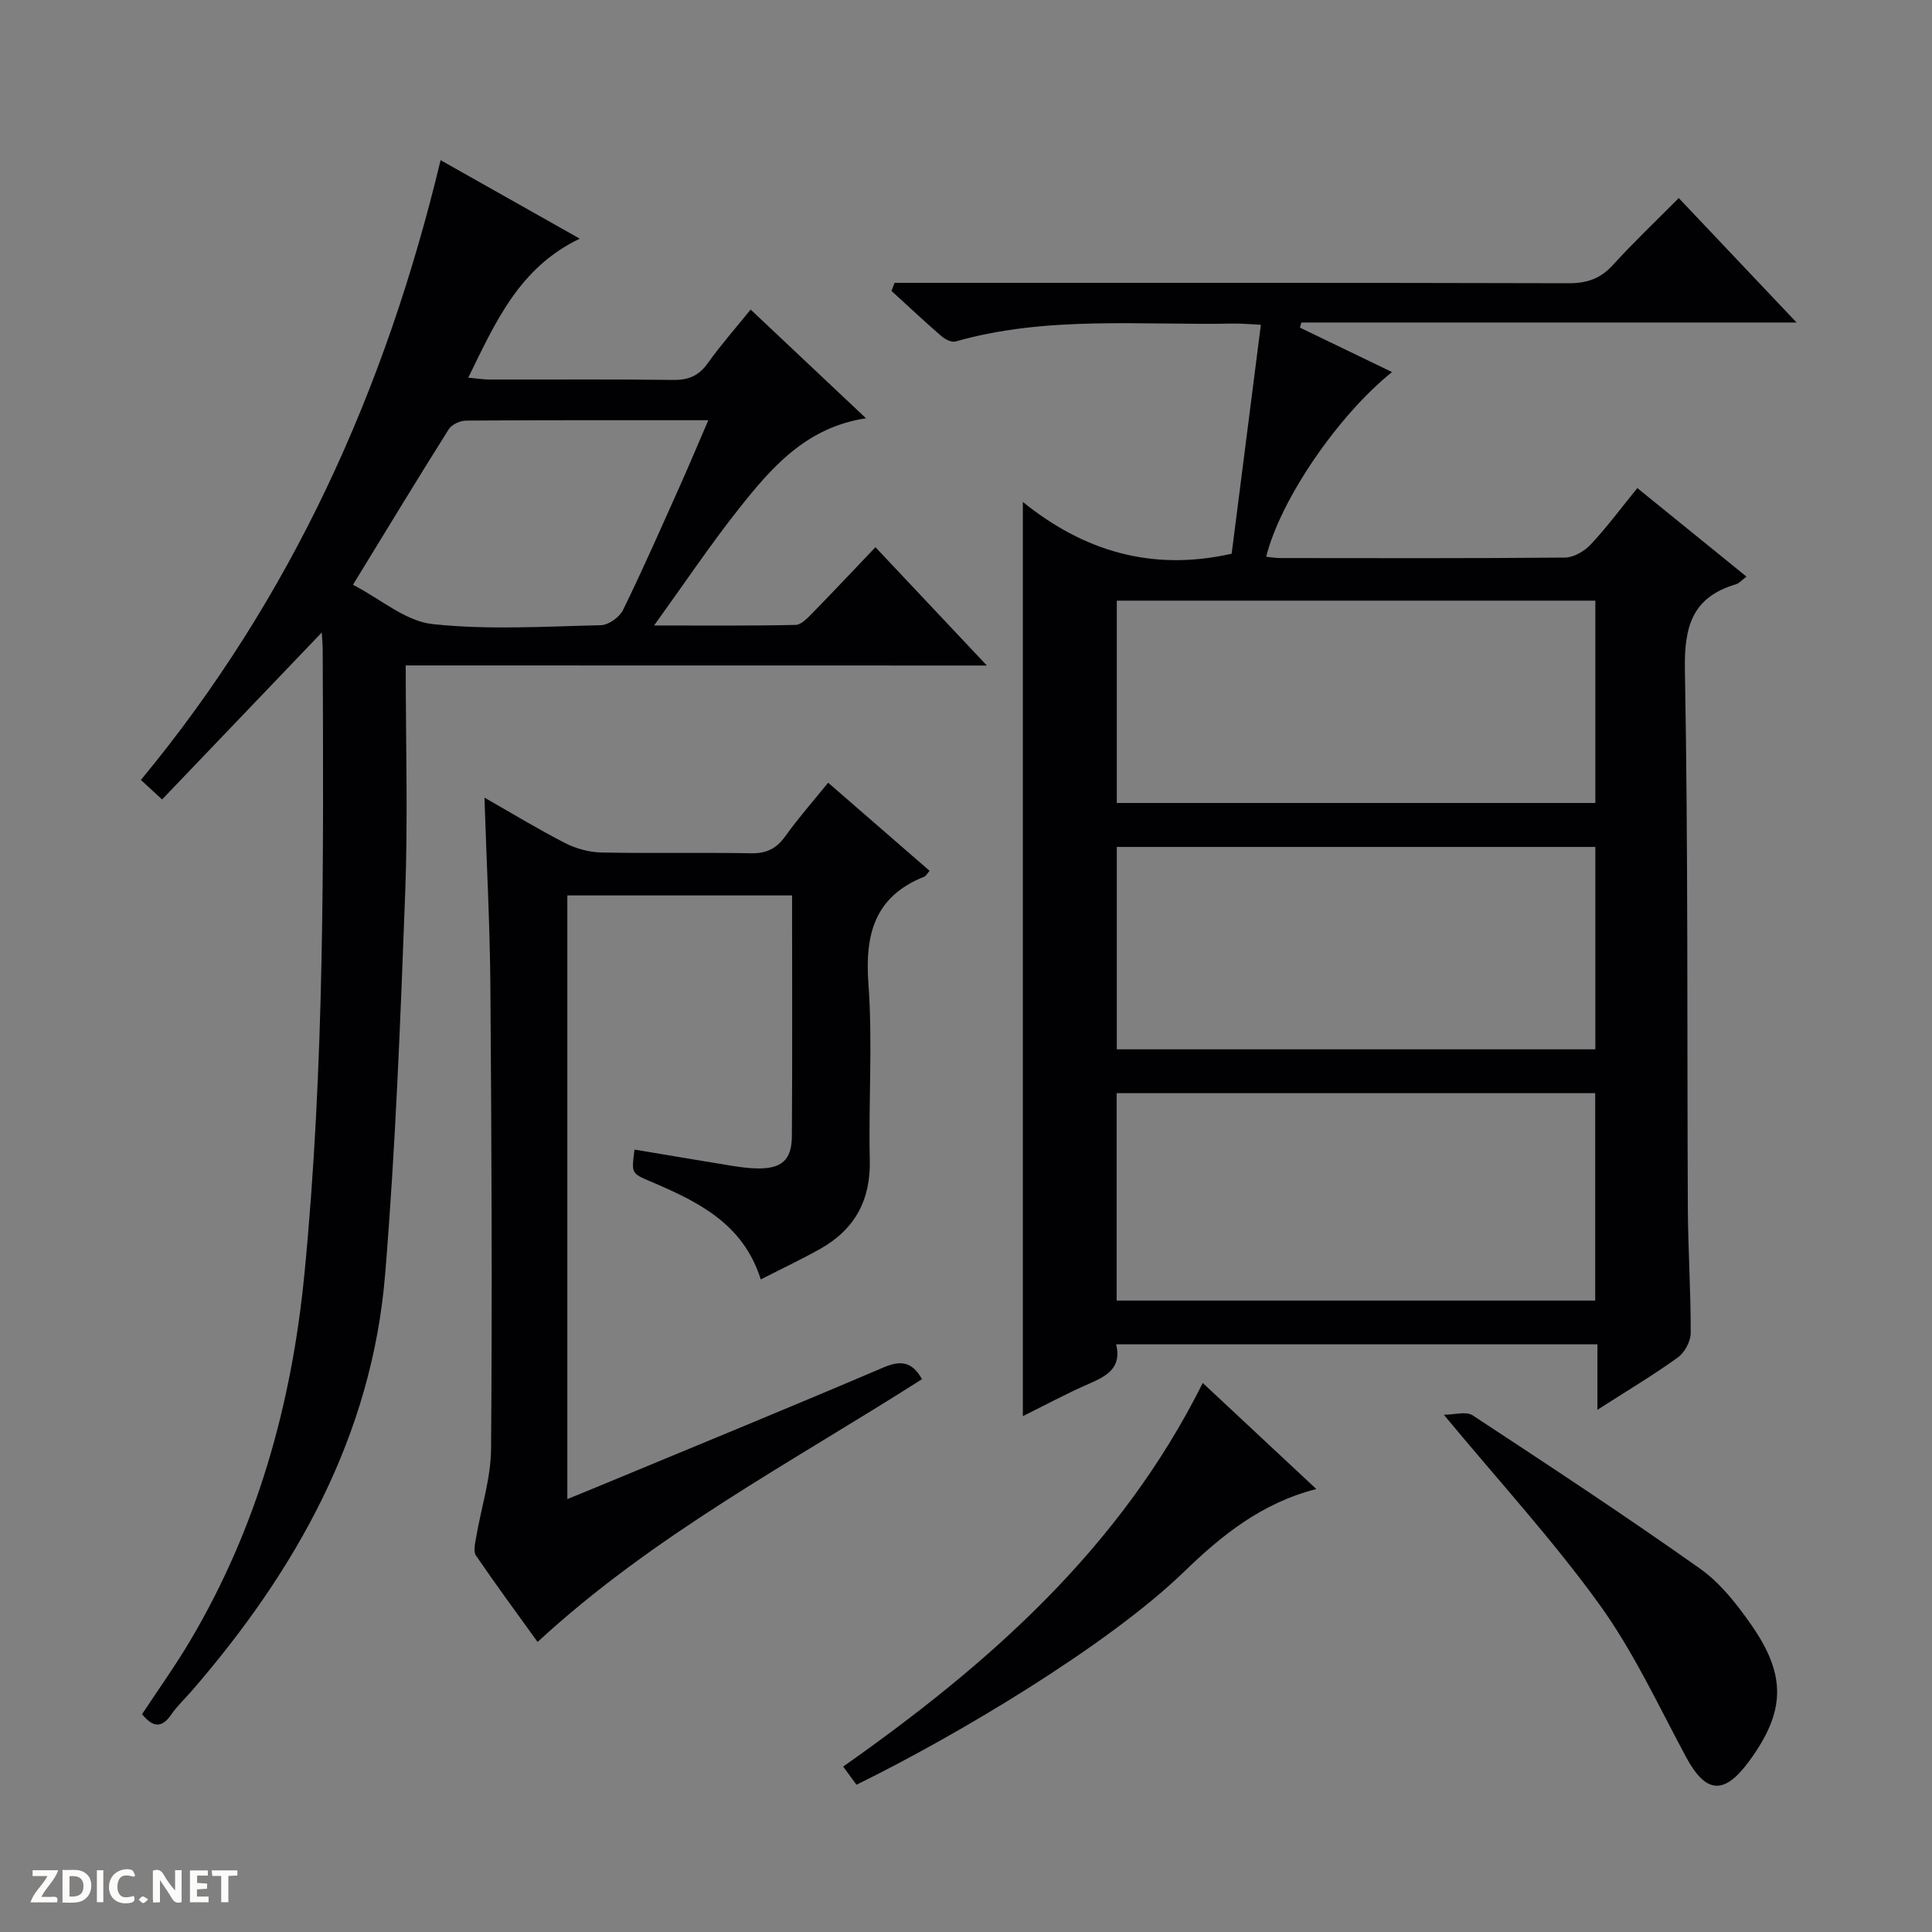 <svg enable-background="new 0 0 400 400" viewBox="0 0 400 400" xmlns="http://www.w3.org/2000/svg"><rect x="0" y="0" width="400" height="400" fill="#808080" stroke="none"/><g fill="#fcfbfa"><path d="m37.59 393.81c-.92.31-1.52.05-2-.78-.7-1.2-1.52-2.34-2.47-3.78v4.59c-.55.03-.95.05-1.41.07-.03-.37-.06-.64-.06-.91 0-1.91 0-3.81 0-5.7 1.13-.41 1.77-.03 2.29.91.62 1.11 1.38 2.14 2.31 3.19v-4.2h1.35v6.61z"/><path d="m12.94 393.88v-6.75c1.9.19 3.93-.54 5.37 1.29.8 1.01.78 2.88.03 3.97-1.37 1.97-3.4 1.51-6.4 1.49m2.45-1.22c2.04.12 2.92-.58 2.89-2.21-.03-1.51-.98-2.19-2.89-2z"/><path d="m11.81 393.87h-5.49c.68-2.18 2.47-3.48 3.51-5.45h-3.08v-1.21h5.29c-.71 2.13-2.44 3.48-3.47 5.51.86 0 1.63.04 2.39-.01.79-.05 1.14.21.85 1.16"/><path d="m39.33 393.86v-6.61h3.7v1.07h-2.22v1.52c.68.04 1.34.09 2.07.13v1.07c-.72.05-1.38.09-2.1.14v1.48h2.4v1.19h-3.85z"/><path d="m27.71 388.56c-1.15-.3-2.46-.61-3.1.64-.37.73-.41 1.93-.06 2.67.63 1.35 1.99.93 3.17.68.35.94-.01 1.32-.93 1.46-1.62.25-3.05-.27-3.76-1.48-.73-1.24-.6-3.03.31-4.17.88-1.11 2.71-1.7 4-1.16.32.13.44.74.65 1.12-.1.08-.19.16-.28.24"/><path d="m49.15 387.24v1.07c-.59.02-1.17.05-1.87.08v5.44h-1.48v-5.44h-1.85c-.05-.4-.08-.73-.13-1.15z"/><path d="m20.06 387.21h1.33v6.62h-1.33z"/><path d="m30.68 393.25c-.39.38-.8.79-1.05.76-.32-.05-.6-.45-.9-.7.26-.24.51-.64.8-.67.29-.04.62.3 1.15.61"/></g><path d="m338.99 101.05c7.72 6.26 15.05 12.21 22.6 18.33-.93.69-1.5 1.39-2.21 1.6-9 2.66-10.7 8.71-10.54 17.65.68 37.15.43 74.31.61 111.46.04 8.65.63 17.3.59 25.94-.01 1.72-1.27 4.02-2.69 5.04-5.07 3.65-10.45 6.86-16.62 10.81 0-5.13 0-9.19 0-13.56-33.47 0-66.36 0-99.64 0 1.2 4.9-1.96 6.58-5.66 8.19-4.66 2.02-9.13 4.45-13.66 6.69 0-63.05 0-125.66 0-189.28 12.59 10.18 26.71 14.45 43.23 10.72 1.97-15.4 3.98-31.15 6.05-47.4-2.4-.11-4.01-.28-5.62-.25-19.25.39-38.65-1.68-57.59 3.71-.83.24-2.2-.46-2.96-1.13-3.5-3.03-6.88-6.21-10.31-9.34.21-.56.43-1.11.64-1.67h5.57c44.66 0 89.32-.04 133.98.08 3.79.01 6.59-.93 9.17-3.77 4.25-4.68 8.85-9.04 13.64-13.86 8 8.45 15.82 16.71 24.39 25.76-34.86 0-68.7 0-102.53 0-.1.35-.19.71-.29 1.06 6.3 3.04 12.6 6.08 19.06 9.2-11.27 9.07-23.12 26.46-26.05 38.24.99.1 1.93.27 2.87.27 19.66.02 39.33.08 58.99-.1 1.81-.02 4.02-1.31 5.31-2.69 3.28-3.48 6.15-7.37 9.67-11.7zm-8.72 125.28c-33.22 0-66.09 0-99.08 0v42.94h99.08c0-14.38 0-28.45 0-42.94zm.03-101.97c-33.3 0-66.17 0-99.08 0v41.89h99.08c0-14.08 0-27.82 0-41.89zm0 50.99c-33.29 0-66.16 0-99.08 0v41.9h99.08c0-14.07 0-27.81 0-41.9z" fill="#010104"/><path d="m84 137.77c0 16.26.47 31.59-.1 46.88-.99 26.41-2 52.84-4.16 79.17-2.74 33.45-18.45 61.3-40.01 86.23-1.42 1.64-3.04 3.13-4.25 4.9-1.97 2.88-3.8 2.73-6.07-.04 3.31-5.03 6.87-9.99 9.97-15.23 13.88-23.43 21.02-48.95 23.65-75.95 4.19-42.98 3.96-86.08 3.78-129.18 0-.94-.09-1.88-.19-3.6-11.27 11.79-22 23-33.06 34.57-1.77-1.63-3.04-2.8-4.39-4.04 31.22-37.73 50.64-80.74 62.05-128.32 8.92 5.03 18.5 10.43 28.81 16.25-12.56 6.03-17.43 17.27-23.08 28.78 1.74.16 3.11.39 4.49.39 12.66.03 25.32-.08 37.98.08 3.16.04 5.28-.88 7.13-3.48 2.69-3.78 5.78-7.27 8.86-11.09 7.95 7.49 15.67 14.77 23.89 22.51-12.43 1.87-19.6 10.23-26.39 18.81-5.84 7.38-11.1 15.23-17.49 24.09 10.84 0 20.08.09 29.32-.12 1.2-.03 2.51-1.49 3.53-2.52 4.3-4.39 8.5-8.87 12.98-13.57 7.82 8.3 15.11 16.04 23.07 24.5-40.42-.02-80.07-.02-120.32-.02zm-10.92-16.7c5.75 2.98 10.9 7.54 16.47 8.14 11.5 1.24 23.24.5 34.87.23 1.59-.04 3.85-1.67 4.58-3.16 4.15-8.49 7.95-17.15 11.81-25.77 1.93-4.31 3.75-8.68 5.84-13.51-17.23 0-33.67-.04-50.12.08-1.23.01-2.99.79-3.61 1.77-6.53 10.37-12.88 20.85-19.84 32.22z" fill="#010104"/><path d="m100.3 165.14c5.76 3.28 11.13 6.56 16.71 9.41 2.26 1.16 4.98 1.9 7.51 1.95 10.32.21 20.66-.02 30.98.16 3.18.06 5.26-.96 7.1-3.54 2.69-3.77 5.78-7.26 8.86-11.07 7.15 6.21 14.04 12.2 21 18.24-.48.54-.72 1.06-1.11 1.22-10.25 4.09-12.31 11.88-11.55 22.18.89 12.1 0 24.31.28 36.47.2 8.38-3.16 14.44-10.34 18.45-3.9 2.18-7.95 4.09-12.23 6.28-3.69-11.7-13.18-16.17-22.94-20.33-3.85-1.64-3.85-1.65-3.2-6.55 6.65 1.11 13.29 2.24 19.93 3.32 1.8.29 3.62.55 5.44.58 5.06.09 7.18-1.71 7.21-6.67.11-16.48.04-32.97.04-49.85-15.53 0-30.89 0-46.53 0v124.98c2.94-1.2 5.5-2.24 8.04-3.3 19.16-7.96 38.37-15.82 57.45-23.97 3.64-1.55 5.94-1.11 7.94 2.44-26.93 17.19-55.46 32.14-79.59 54.41-4.22-5.86-8.59-11.8-12.76-17.89-.56-.82-.19-2.42.01-3.61 1.04-6.17 3.07-12.32 3.12-18.49.25-31.81.1-63.63-.14-95.45-.09-12.91-.79-25.83-1.23-39.37z" fill="#010104"/><path d="m177.32 369.51c-.94-1.29-1.71-2.33-2.75-3.76 30.16-21.24 57.31-45.11 74.45-79.42 7.63 7.13 15.29 14.29 23.51 21.96-11.37 2.9-19.69 9.67-27.35 17.09-15.93 15.44-47.56 34.2-67.86 44.13z" fill="#010104"/><path d="m298.93 292.91c2.18 0 4.61-.77 5.96.12 15.82 10.39 31.63 20.8 47.07 31.73 4.22 2.98 7.66 7.39 10.66 11.7 7.35 10.55 6.99 18.03-.56 28.28-5.17 7.01-8.94 6.57-13.03-1.05-5.72-10.67-10.88-21.8-17.92-31.55-9.6-13.28-20.75-25.45-32.18-39.23z" fill="#010104"/></svg>